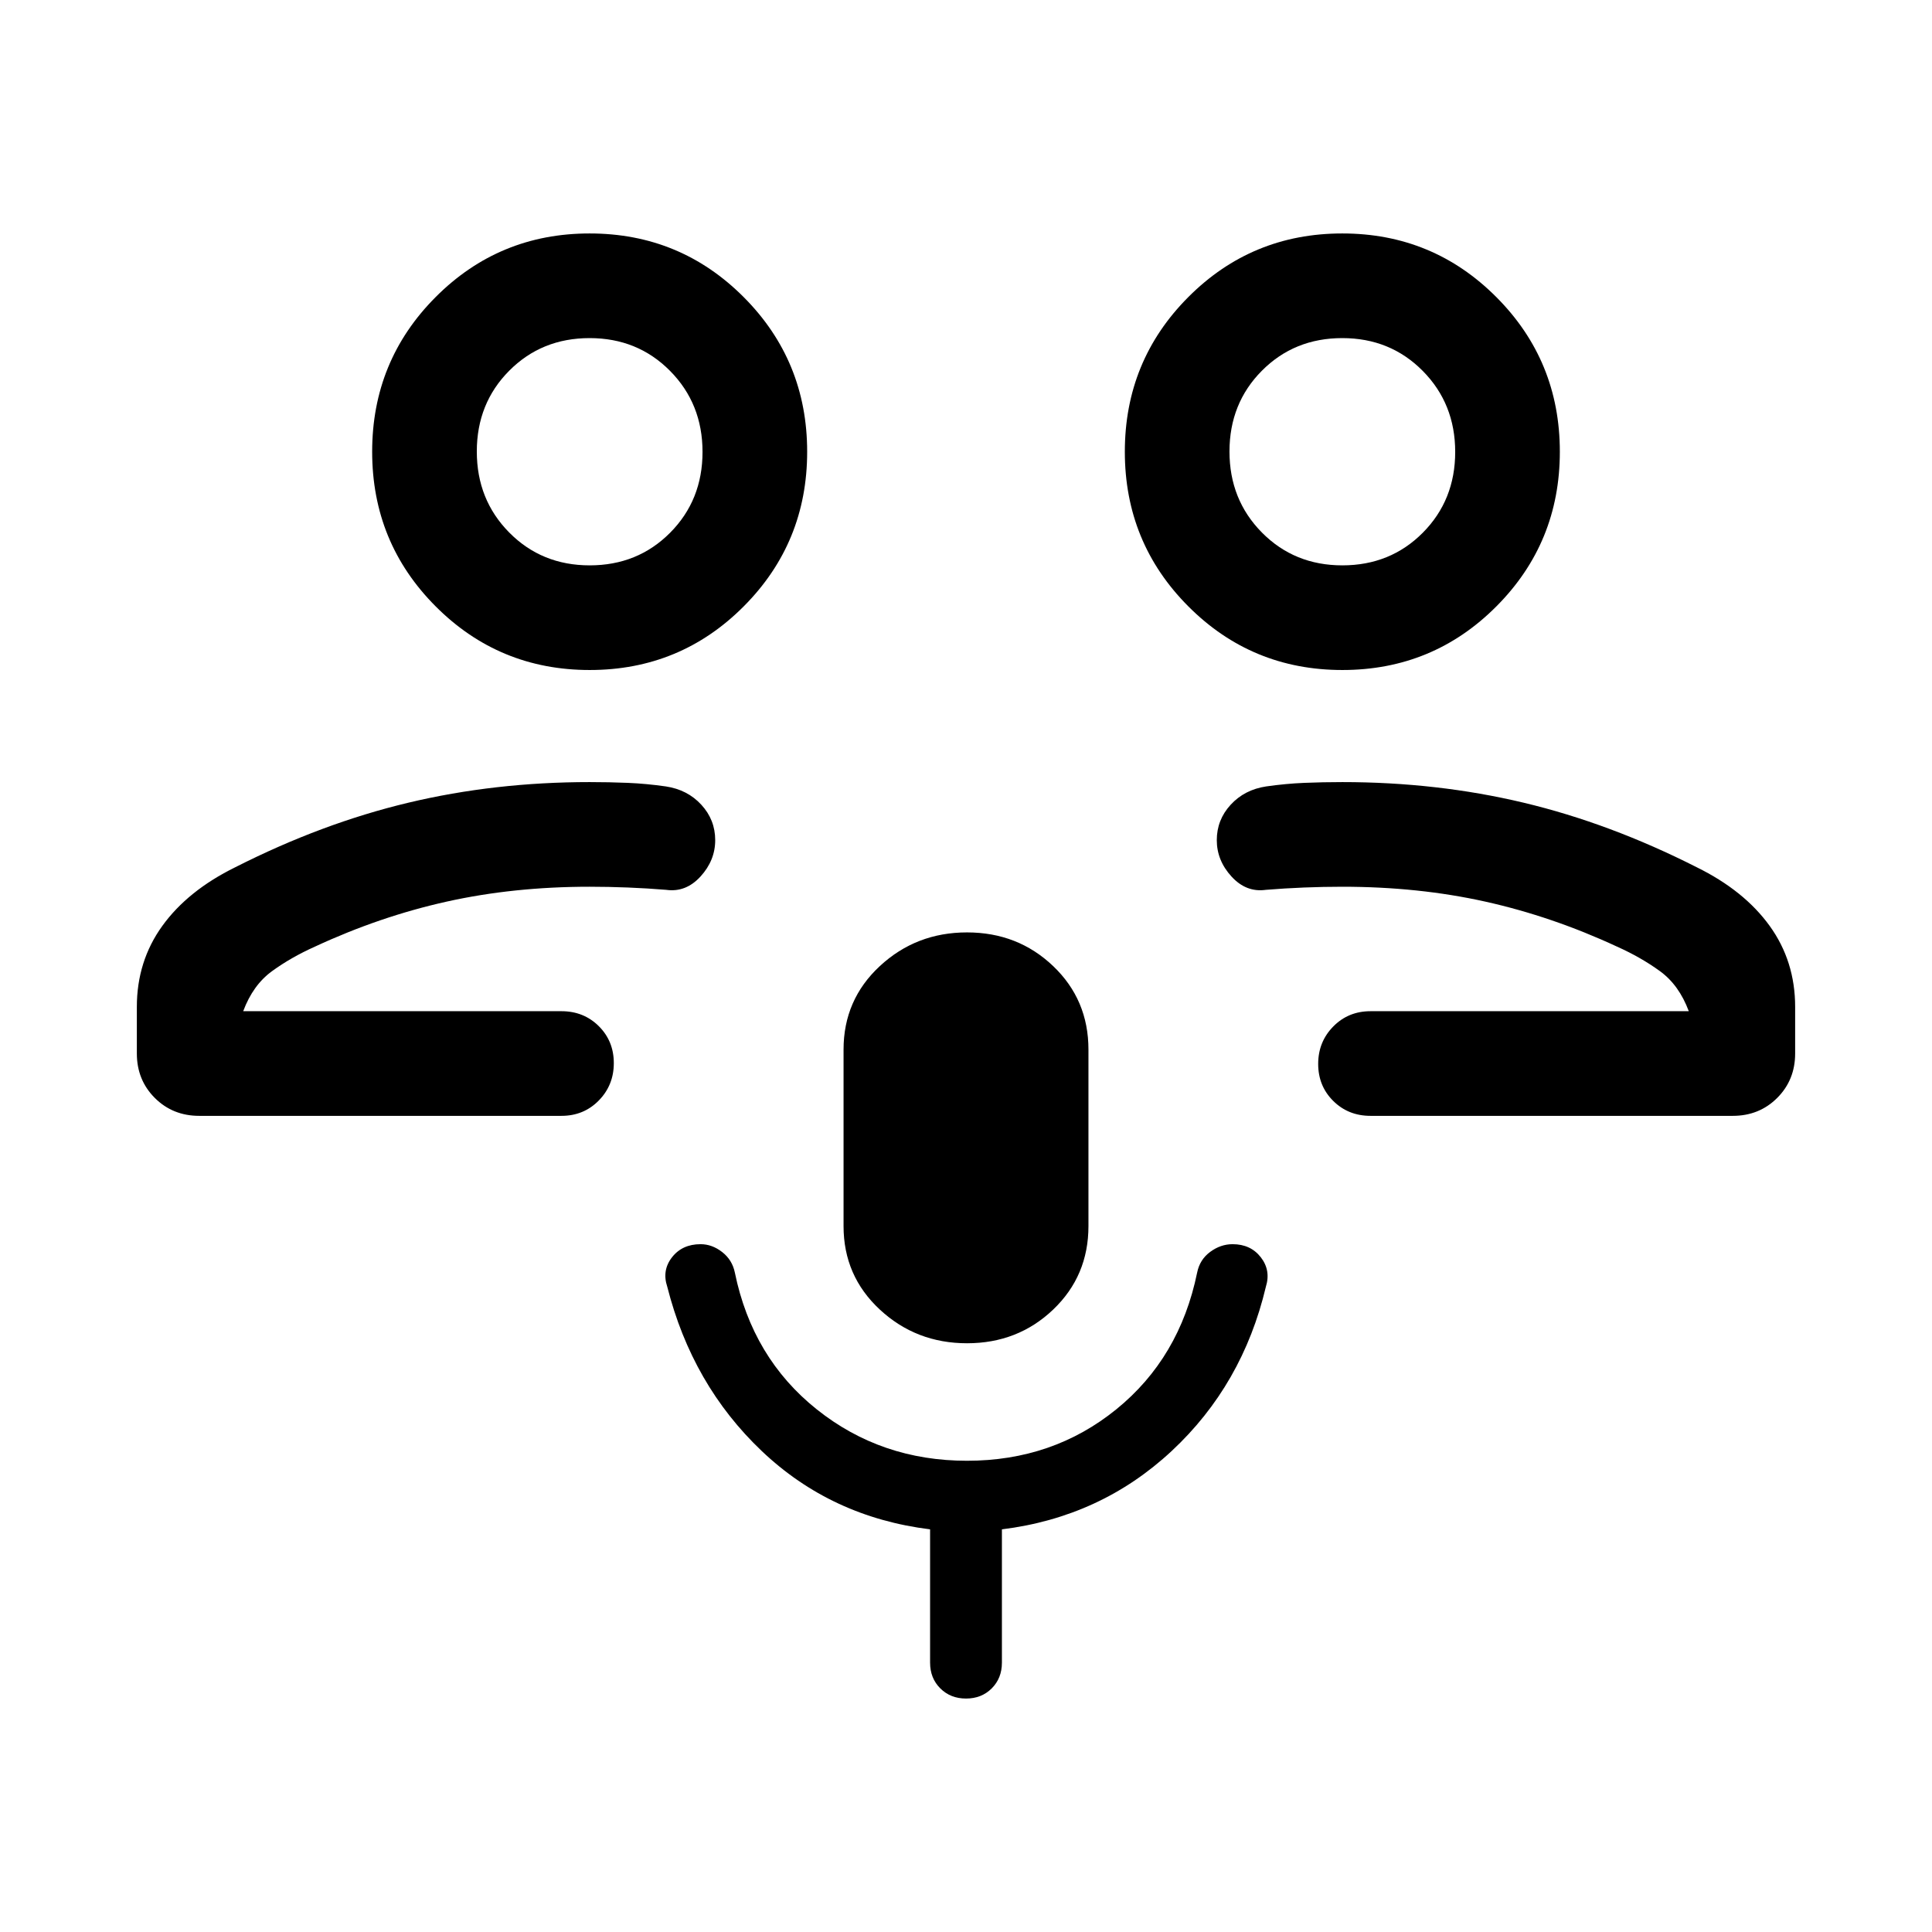 <svg xmlns="http://www.w3.org/2000/svg" height="20" viewBox="0 -960 960 960" width="20"><path d="M650.999-457.539Zm29.999 51.999q-11.05 0-18.525-7.418-7.474-7.418-7.474-18.384 0-10.966 7.474-18.581 7.475-7.616 18.525-7.616h158.156q-4.846-13-14.308-19.885-9.461-6.885-21.368-12.213Q771.23-504.616 738-512.001q-33.231-7.385-71-7.385-9.36 0-19.001.385-9.641.385-19 1.154-9.769 1.384-17.077-6.615-7.307-8-7.307-18.077 0-10.076 6.884-17.576 6.885-7.5 17.654-9.115 9.692-1.385 18.923-1.77 9.231-.384 18.924-.384 47.076 0 90.038 10.23 42.961 10.231 86.038 32.077 23.615 11.616 36.269 29.154t12.654 40.23v23.153q0 13.175-8.913 22.088-8.912 8.912-22.087 8.912H680.998Zm-13.976-221.537q-45.022 0-76.56-31.635-31.538-31.634-31.538-76.826 0-45.192 31.515-76.826 31.516-31.635 76.538-31.635t76.56 31.635q31.539 31.634 31.539 76.826 0 45.192-31.516 76.826-31.516 31.635-76.538 31.635Zm-.002-51.999q23.841 0 39.949-16.205 16.108-16.206 16.108-40.162 0-23.957-16.128-40.257-16.128-16.3-39.97-16.3-23.841 0-39.949 16.206-16.108 16.205-16.108 40.162 0 23.956 16.128 40.256t39.97 16.3Zm-.02-56.462ZM309.001-457.539Zm-210 51.999q-13.175 0-22.087-8.912Q68-423.365 68-436.54v-23.153q0-22.692 12.654-40.23 12.654-17.538 36.269-29.154 43.077-21.846 86.038-32.077 42.962-10.23 90.038-10.23 9.693 0 18.924.384 9.231.385 18.923 1.77 10.769 1.615 17.654 9.115 6.884 7.5 6.884 17.576 0 10.077-7.307 18.077-7.308 7.999-17.077 6.615-9.359-.769-19-1.154-9.641-.385-19.001-.385-37.769 0-71 7.385-33.23 7.385-65.478 22.364-11.907 5.328-21.368 12.213-9.462 6.885-14.308 19.885h158.156q11.05 0 18.525 7.419 7.474 7.418 7.474 18.384 0 10.966-7.474 18.581-7.475 7.615-18.525 7.615h-180Zm194.022-221.537q-45.022 0-76.56-31.635-31.539-31.634-31.539-76.826 0-45.192 31.516-76.826 31.515-31.635 76.538-31.635 45.022 0 76.56 31.635 31.538 31.634 31.538 76.826 0 45.192-31.515 76.826-31.516 31.635-76.538 31.635Zm-.002-51.999q23.841 0 39.949-16.205 16.108-16.206 16.108-40.162 0-23.957-16.128-40.257-16.128-16.3-39.97-16.3-23.841 0-39.949 16.206-16.108 16.205-16.108 40.162 0 23.956 16.128 40.256t39.97 16.3ZM293-735.538ZM480.496-292.54q-25.265 0-43.303-16.73-18.038-16.731-18.038-41.5v-87.692q0-24.769 18.038-41.499 18.038-16.731 43.303-16.731 25.264 0 42.807 16.731 17.542 16.73 17.542 41.499v87.692q0 24.769-17.542 41.5-17.543 16.73-42.807 16.73Zm-.478 176.539q-7.725 0-12.795-5.057-5.069-5.056-5.069-12.789v-66.231q-49.076-6.077-83.653-38.923-34.577-32.846-46.948-81.646-2.706-8.123 2.371-14.623t14.187-6.5q5.73 0 10.745 3.914 5.016 3.913 6.298 10.24 8.692 42.385 40.692 67.923 32 25.539 74.654 25.539 42.654 0 74.154-25.539 31.5-25.538 40.192-67.923 1.295-6.487 6.477-10.32 5.181-3.834 11.138-3.834 8.971 0 14.024 6.5 5.052 6.5 2.528 14.623-11.552 48.8-46.821 81.646-35.27 32.846-84.346 38.923v66.231q0 7.733-5.052 12.789-5.051 5.057-12.776 5.057Z"/></svg>